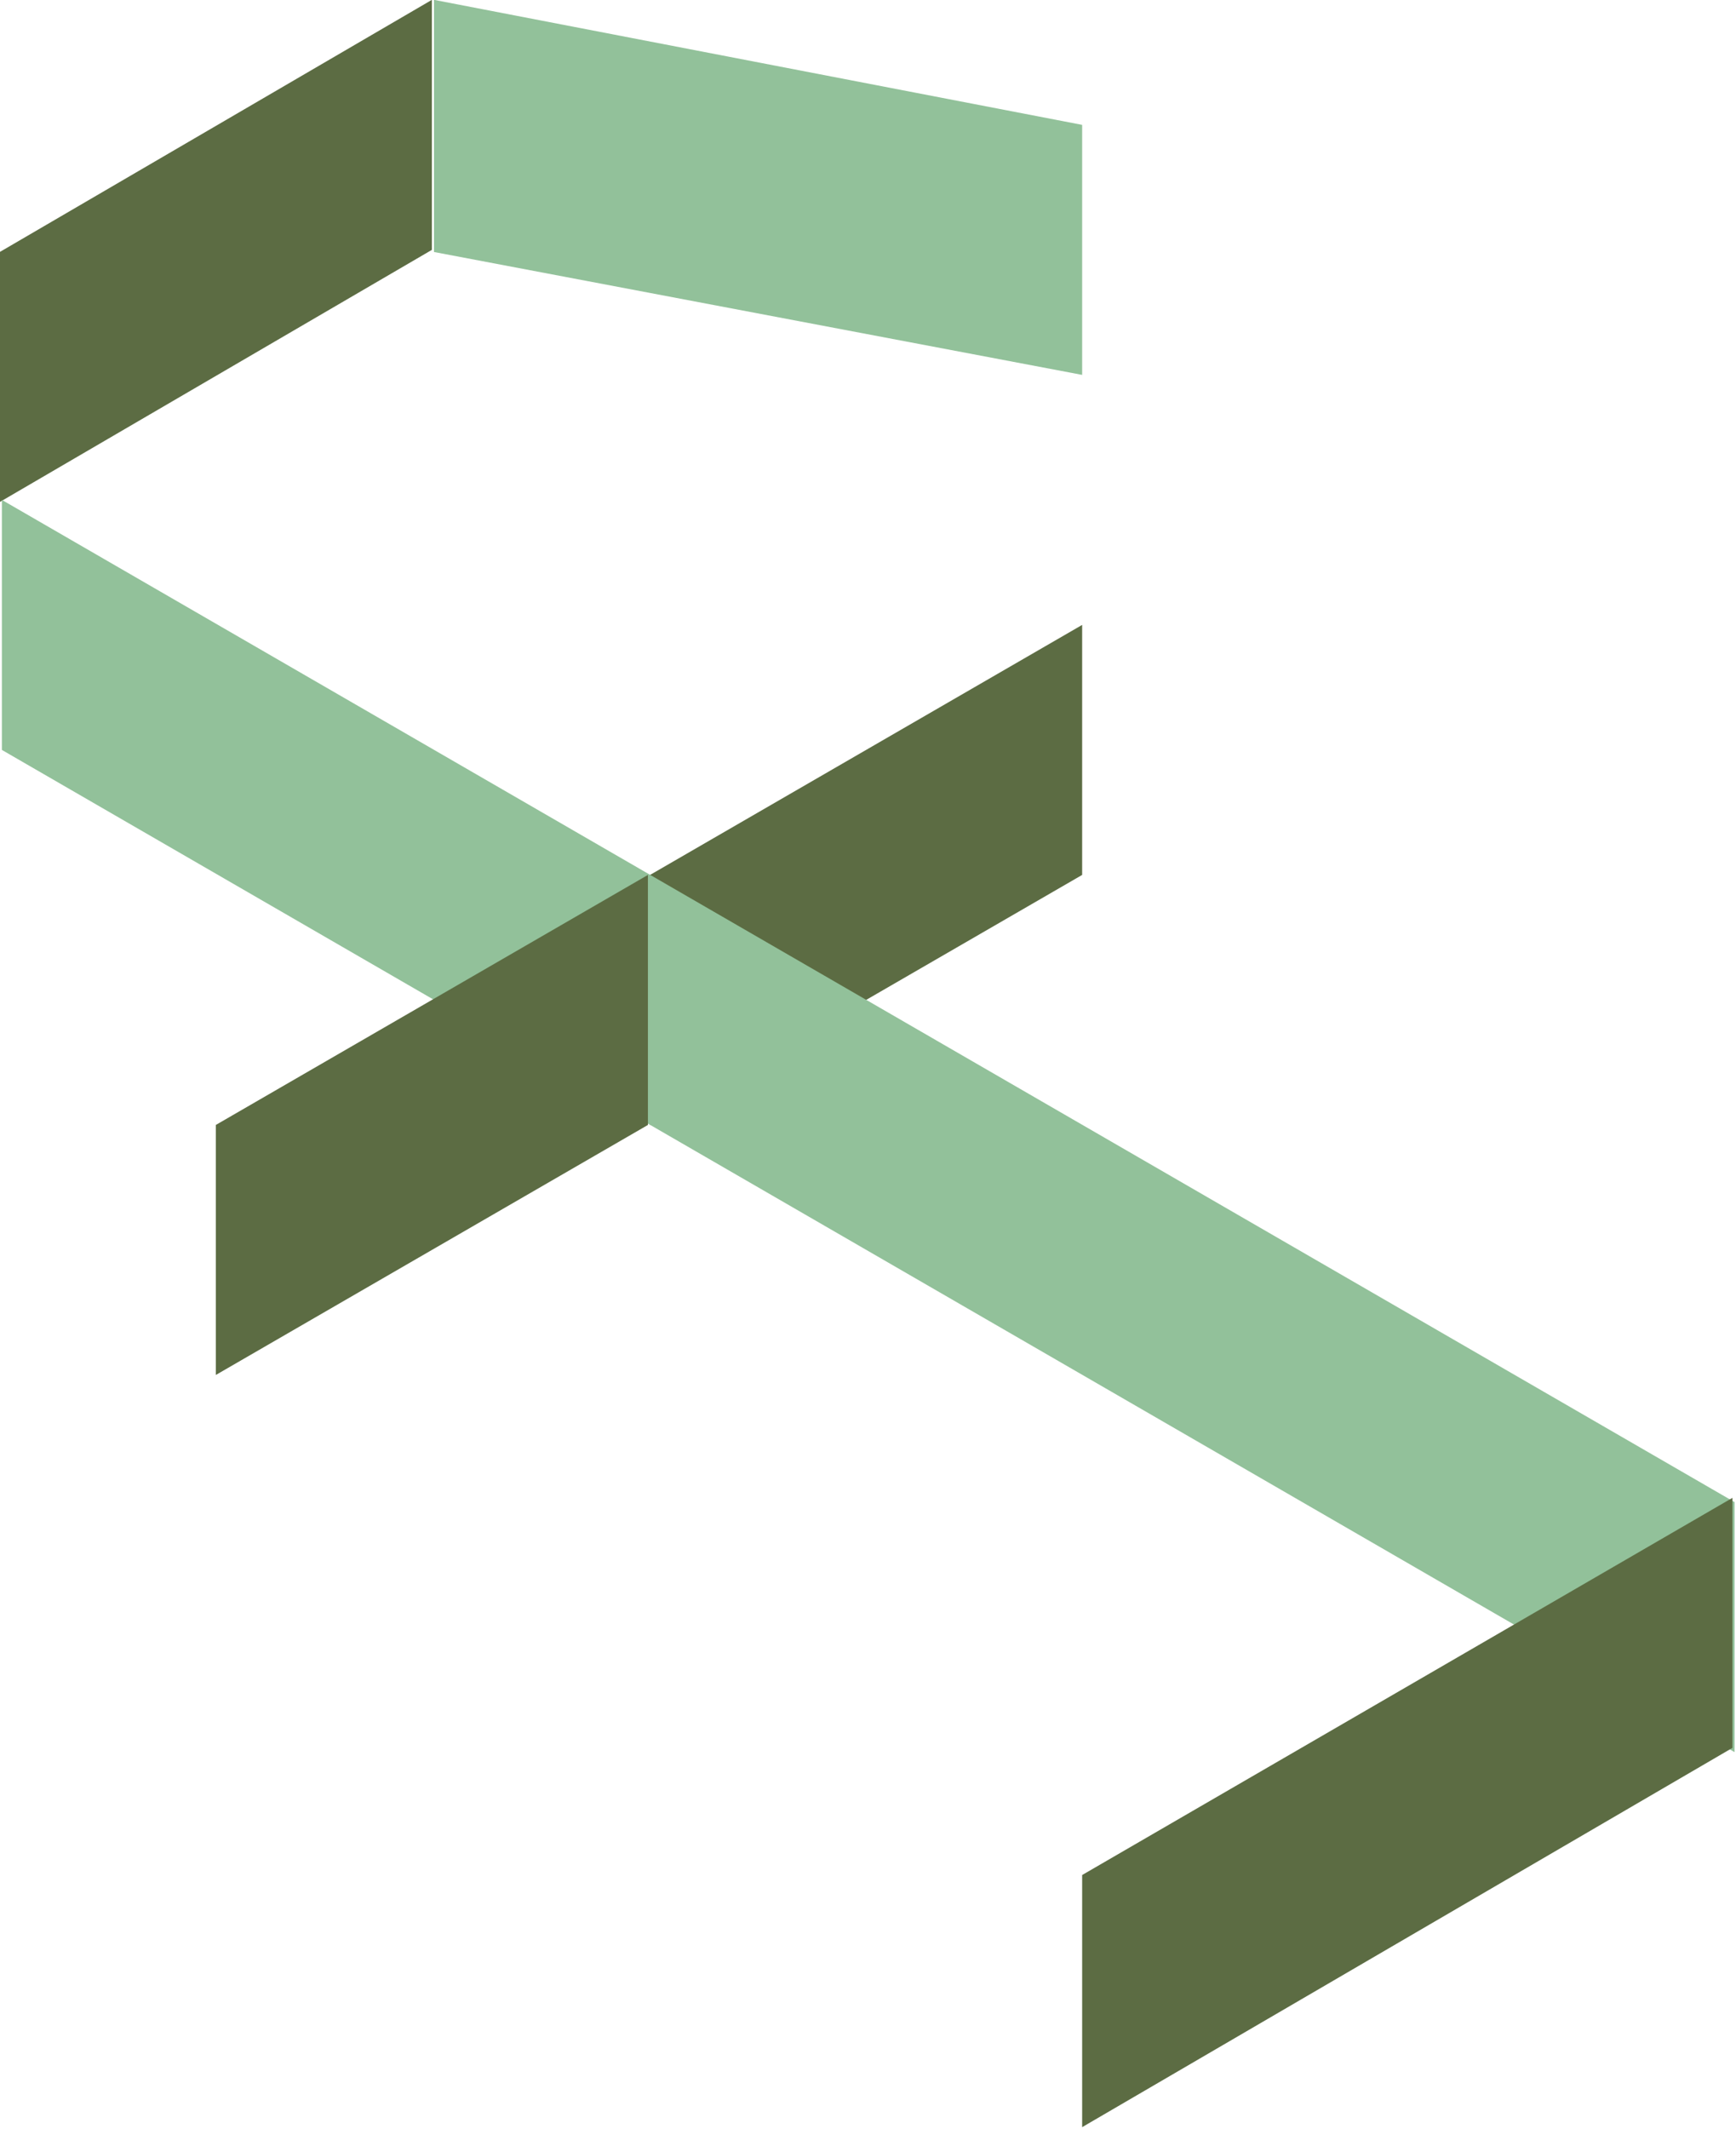 <?xml version="1.0" encoding="UTF-8" standalone="no"?>
<svg
   xmlns:dc="http://purl.org/dc/elements/1.1/"
   xmlns:cc="http://creativecommons.org/ns#"
   xmlns:rdf="http://www.w3.org/1999/02/22-rdf-syntax-ns#"
   xmlns:svg="http://www.w3.org/2000/svg"
   xmlns="http://www.w3.org/2000/svg"
   xmlns:sodipodi="http://sodipodi.sourceforge.net/DTD/sodipodi-0.dtd"
   xmlns:inkscape="http://www.inkscape.org/namespaces/inkscape"
   height="64"
   width="52.207"
   version="1.2"
   id="Layer_1"
   x="0px"
   y="0px"
   viewBox="0 0 52.207 64"
   xml:space="preserve"
   inkscape:version="0.91 r13725"
   sodipodi:docname="logo.svg"><sodipodi:namedview
     pagecolor="#ffffff"
     bordercolor="#666666"
     borderopacity="1"
     objecttolerance="10"
     gridtolerance="10"
     guidetolerance="10"
     inkscape:pageopacity="0"
     inkscape:pageshadow="2"
     inkscape:window-width="1680"
     inkscape:window-height="1007"
     id="namedview19"
     showgrid="false"
     fit-margin-top="0"
     fit-margin-left="0"
     fit-margin-right="0"
     fit-margin-bottom="0"
     inkscape:zoom="2.0149341"
     inkscape:cx="-21.2101"
     inkscape:cy="-17.467035"
     inkscape:window-x="1280"
     inkscape:window-y="17"
     inkscape:window-maximized="1"
     inkscape:current-layer="Layer_1" /><defs
     id="defs5982" /><g
     transform="matrix(0.637,0,0,0.637,-10.454,-6.438)"
     id="faxian"
     style="stroke:none"><path
       id="path4080"
       stroke-miterlimit="10"
       d="m 36.9,10.1 30.6,5.9 0,11.8 -30.6,-5.8 0,-11.9 z"
       style="fill:#92c19a;stroke:none;stroke-miterlimit:10"
       inkscape:connector-curvature="0" /><path
       id="path4078"
       stroke-miterlimit="10"
       d="m 16.4,33.8 0,-11.8 20.4,-11.9 0,11.8 -20.4,11.9 z"
       style="fill:#5c6c43;stroke:none;stroke-miterlimit:10"
       inkscape:connector-curvature="0" /><path
       id="path4110"
       stroke-miterlimit="10"
       d="m 47.1,63.2 0,-11.8 20.4,-11.8 0,11.8 -20.4,11.8 z"
       style="fill:#5c6c43;stroke:none;stroke-miterlimit:10"
       inkscape:connector-curvature="0" /><path
       id="path4076"
       stroke-miterlimit="10"
       d="m 16.5,33.7 0,11.8 81.8,47.3 0,-11.8 -81.8,-47.3 z"
       style="fill:#92c19a;stroke:none;stroke-miterlimit:10"
       inkscape:connector-curvature="0" /><path
       id="path4106"
       stroke-miterlimit="10"
       d="m 67.5,110.5 0,-11.9 30.7,-17.8 0,11.8 -30.7,17.9 z"
       style="fill:#5c6c43;stroke:none;stroke-miterlimit:10"
       inkscape:connector-curvature="0" /><path
       id="path4108"
       stroke-miterlimit="10"
       d="M 26.6,75 26.6,63.2 47,51.4 47,63.2 26.6,75 Z"
       style="fill:#5c6c43;stroke:none;stroke-miterlimit:10"
       inkscape:connector-curvature="0" /></g></svg>